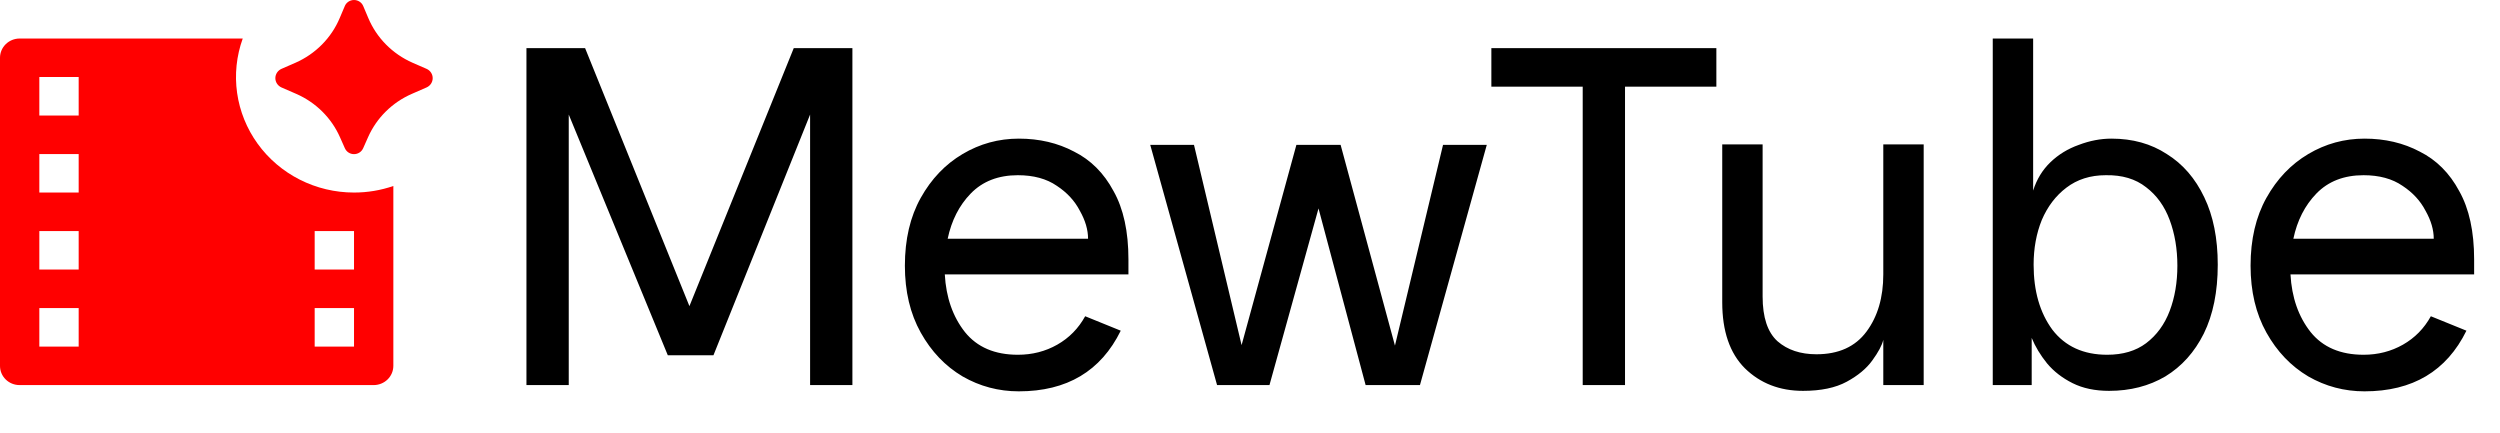 <svg width="277" height="48" viewBox="0 0 277 48" fill="none" xmlns="http://www.w3.org/2000/svg">
<path d="M40.242 16.415L40.778 15.208C41.721 13.072 43.447 11.359 45.616 10.408L47.27 9.685C47.471 9.595 47.641 9.45 47.76 9.268C47.879 9.086 47.942 8.874 47.942 8.658C47.942 8.442 47.879 8.23 47.76 8.048C47.641 7.866 47.471 7.721 47.27 7.631L45.708 6.95C43.484 5.972 41.728 4.196 40.802 1.988L40.251 0.685C40.17 0.483 40.029 0.31 39.846 0.188C39.663 0.065 39.446 0 39.225 0C39.003 0 38.787 0.065 38.603 0.188C38.42 0.31 38.279 0.483 38.198 0.685L37.647 1.986C36.722 4.194 34.967 5.971 32.744 6.95L31.179 7.633C30.979 7.723 30.81 7.868 30.691 8.05C30.572 8.232 30.509 8.443 30.509 8.659C30.509 8.875 30.572 9.086 30.691 9.268C30.81 9.45 30.979 9.594 31.179 9.685L32.835 10.406C35.004 11.358 36.729 13.072 37.671 15.208L38.207 16.415C38.599 17.299 39.848 17.299 40.242 16.415ZM39.225 21.334C40.709 21.336 42.183 21.09 43.583 20.607V40.548C43.579 41.109 43.35 41.645 42.946 42.041C42.541 42.438 41.993 42.662 41.421 42.667H2.162C1.588 42.666 1.038 42.443 0.633 42.045C0.228 41.648 -2.90818e-07 41.11 0 40.548V6.387C0.004 5.827 0.233 5.291 0.637 4.894C1.042 4.498 1.589 4.273 2.162 4.269H26.895C26.198 6.199 25.984 8.266 26.271 10.294C26.559 12.323 27.339 14.254 28.547 15.926C29.755 17.598 31.355 18.962 33.213 19.903C35.071 20.844 37.133 21.335 39.225 21.334ZM4.358 8.535V12.802H8.717V8.535H4.358ZM4.358 17.068V21.334H8.717V17.068H4.358ZM4.358 25.601V29.867H8.717V25.601H4.358ZM34.866 25.601V29.867H39.225V25.601H34.866ZM4.358 34.134V38.4H8.717V34.134H4.358ZM34.866 34.134V38.4H39.225V34.134H34.866Z" fill="#FF0000"/>
<path d="M58.33 42.667V5.333H64.829L76.388 33.92L87.948 5.333H94.446V42.667H89.759V12.693L79.052 39.36H73.991L63.017 12.693V42.667H58.33ZM112.886 43.36C110.649 43.36 108.571 42.809 106.654 41.707C104.736 40.569 103.191 38.951 102.019 36.853C100.847 34.756 100.261 32.284 100.261 29.44C100.261 26.524 100.847 24.018 102.019 21.92C103.191 19.822 104.736 18.204 106.654 17.067C108.571 15.929 110.649 15.36 112.886 15.36C115.159 15.36 117.201 15.84 119.012 16.8C120.859 17.724 122.315 19.182 123.38 21.173C124.481 23.129 125.031 25.653 125.031 28.747V30.4H104.683C104.825 32.96 105.571 35.093 106.92 36.8C108.27 38.471 110.223 39.307 112.779 39.307C114.378 39.307 115.834 38.933 117.148 38.187C118.462 37.44 119.491 36.391 120.237 35.04L124.179 36.64C121.977 41.12 118.213 43.36 112.886 43.36ZM112.779 19.413C110.614 19.413 108.873 20.089 107.559 21.44C106.281 22.756 105.428 24.427 105.002 26.453H120.557C120.557 25.458 120.255 24.427 119.651 23.36C119.083 22.258 118.231 21.333 117.094 20.587C115.958 19.804 114.52 19.413 112.779 19.413ZM134.851 42.667L127.447 16.053H132.294L137.568 38.24L143.64 16.053H148.541L154.561 38.293L159.888 16.053H164.735L157.331 42.667H151.311L146.091 23.093L140.657 42.667H134.851ZM175.364 42.667V9.6H165.243V5.333H190.173V9.6H180.052V42.667H175.364ZM199.773 43.307C197.18 43.307 195.032 42.471 193.327 40.8C191.658 39.129 190.824 36.693 190.824 33.493V16H195.298V32.853C195.298 35.164 195.849 36.818 196.95 37.813C198.051 38.773 199.489 39.253 201.264 39.253C203.715 39.253 205.562 38.418 206.804 36.747C208.047 35.076 208.669 32.96 208.669 30.4V16H213.144V42.667H208.669V37.653C208.527 38.258 208.119 39.022 207.444 39.947C206.804 40.836 205.863 41.618 204.62 42.293C203.378 42.969 201.761 43.307 199.773 43.307ZM233.688 43.307C232.126 43.307 230.776 43.022 229.64 42.453C228.504 41.884 227.562 41.156 226.817 40.267C226.071 39.342 225.503 38.4 225.112 37.44V42.667H220.797V4.267H225.272V21.12C225.662 19.876 226.302 18.827 227.19 17.973C228.078 17.12 229.125 16.48 230.332 16.053C231.54 15.591 232.747 15.36 233.955 15.36C236.299 15.36 238.34 15.929 240.081 17.067C241.856 18.169 243.241 19.769 244.236 21.867C245.23 23.929 245.727 26.418 245.727 29.333C245.727 32.32 245.212 34.862 244.182 36.96C243.153 39.022 241.732 40.604 239.921 41.707C238.11 42.773 236.032 43.307 233.688 43.307ZM233.475 39.307C235.216 39.307 236.654 38.88 237.79 38.027C238.962 37.138 239.832 35.947 240.4 34.453C240.969 32.96 241.253 31.289 241.253 29.44C241.253 27.591 240.969 25.902 240.4 24.373C239.832 22.844 238.962 21.636 237.79 20.747C236.618 19.822 235.127 19.378 233.316 19.413C231.611 19.413 230.155 19.876 228.947 20.8C227.776 21.689 226.87 22.88 226.231 24.373C225.627 25.867 225.325 27.52 225.325 29.333C225.325 32.249 226.018 34.649 227.403 36.533C228.823 38.382 230.848 39.307 233.475 39.307ZM261.988 43.36C259.751 43.36 257.673 42.809 255.756 41.707C253.838 40.569 252.293 38.951 251.121 36.853C249.949 34.756 249.363 32.284 249.363 29.44C249.363 26.524 249.949 24.018 251.121 21.92C252.293 19.822 253.838 18.204 255.756 17.067C257.673 15.929 259.751 15.36 261.988 15.36C264.261 15.36 266.303 15.84 268.114 16.8C269.96 17.724 271.417 19.182 272.482 21.173C273.583 23.129 274.134 25.653 274.134 28.747V30.4H253.785C253.926 32.96 254.672 35.093 256.022 36.8C257.371 38.471 259.325 39.307 261.882 39.307C263.48 39.307 264.936 38.933 266.25 38.187C267.563 37.44 268.594 36.391 269.339 35.04L273.281 36.64C271.079 41.12 267.315 43.36 261.988 43.36ZM261.882 19.413C259.715 19.413 257.975 20.089 256.661 21.44C255.383 22.756 254.531 24.427 254.104 26.453H269.659C269.659 25.458 269.357 24.427 268.753 23.36C268.185 22.258 267.333 21.333 266.196 20.587C265.06 19.804 263.621 19.413 261.882 19.413Z" fill="black"/>
</svg>
